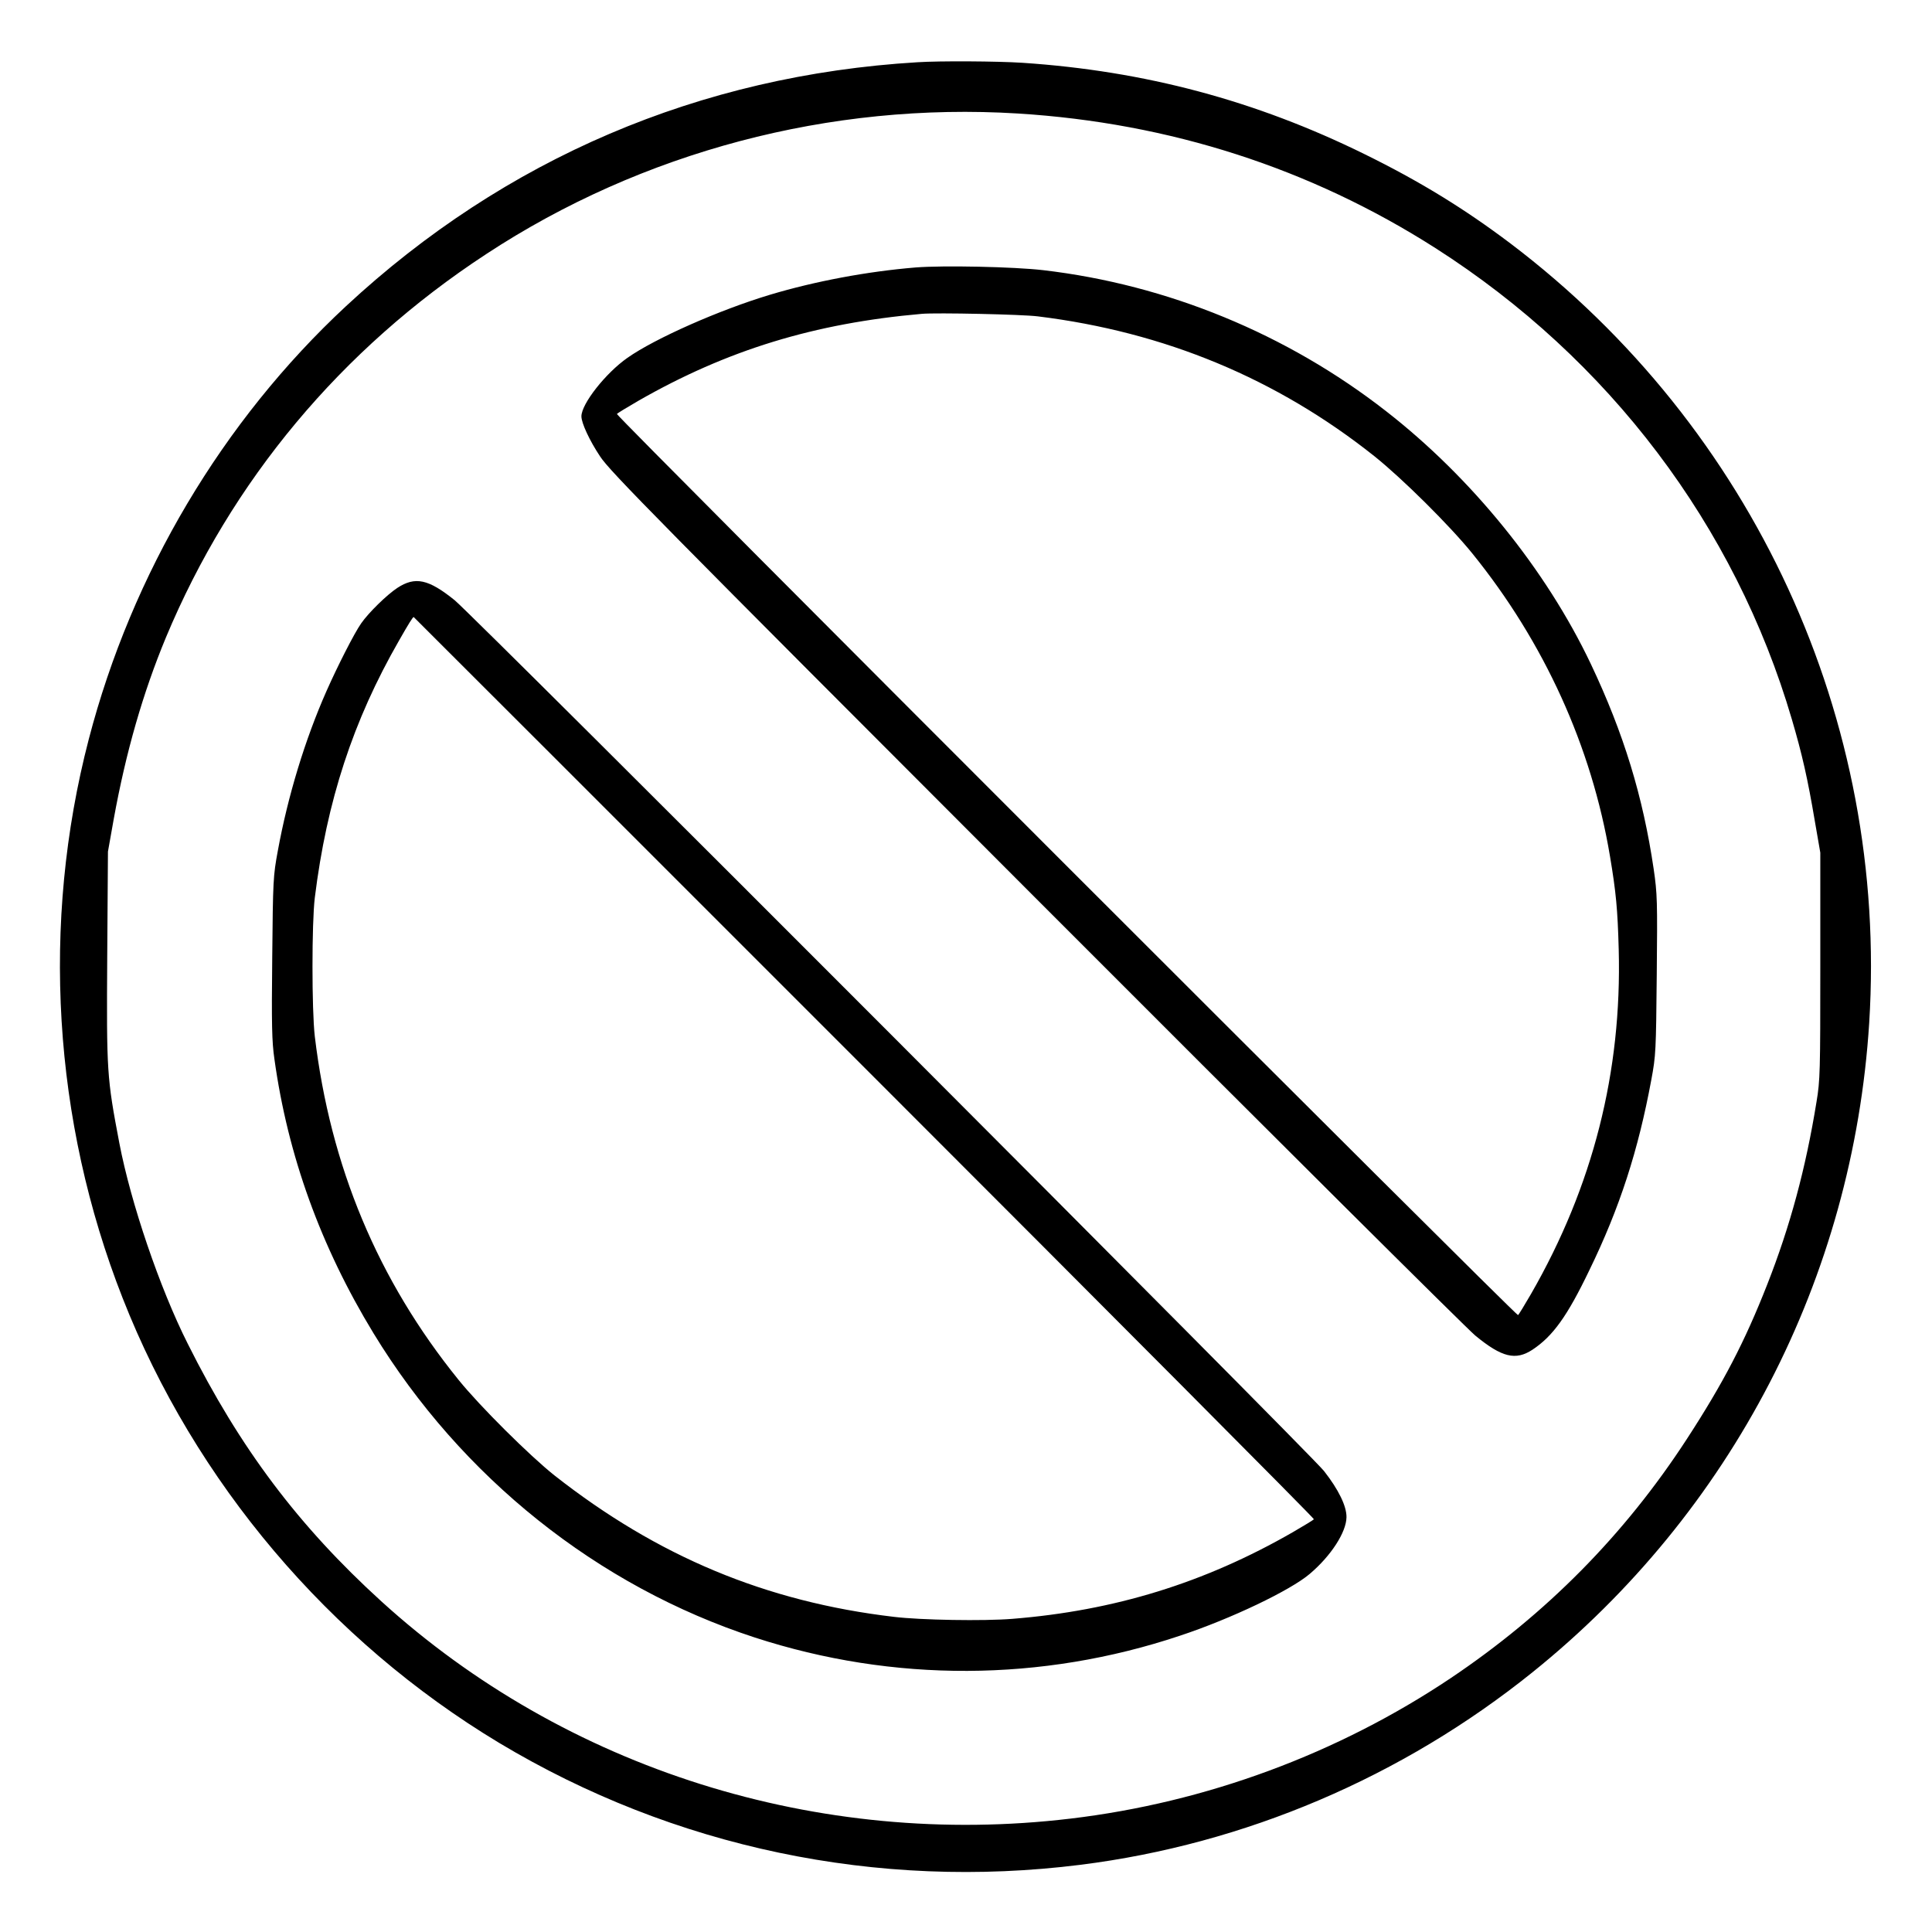 <?xml version="1.0" standalone="no"?>
<!DOCTYPE svg PUBLIC "-//W3C//DTD SVG 20010904//EN"
 "http://www.w3.org/TR/2001/REC-SVG-20010904/DTD/svg10.dtd">
<svg version="1.0" xmlns="http://www.w3.org/2000/svg"
 width="2048pt" height="2048pt" viewBox="0 0 2048 2048"
 preserveAspectRatio="xMidYMid meet">
<g transform="translate(0,2048) scale(0.192,-0.192)"
fill="#000000" stroke="none">
<path d="M5065 10323 c-1201 -72 -2278 -532 -3155 -1347 -681 -633 -1182
-1476 -1420 -2391 -264 -1014 -198 -2105 187 -3085 398 -1015 1140 -1891 2079
-2456 963 -578 2086 -814 3209 -673 908 114 1776 484 2496 1063 1100 885 1770
2178 1859 3586 105 1672 -638 3285 -1980 4302 -257 194 -504 345 -805 493
-603 297 -1215 460 -1890 505 -137 9 -457 11 -580 3z m555 -283 c838 -52 1614
-302 2305 -743 958 -612 1654 -1532 1968 -2602 57 -194 87 -326 127 -563 l30
-173 0 -624 c0 -583 -1 -633 -21 -752 -59 -365 -145 -685 -272 -1008 -124
-316 -242 -543 -445 -855 -343 -527 -775 -964 -1302 -1318 -624 -418 -1351
-687 -2100 -776 -1391 -166 -2787 274 -3805 1200 -456 415 -780 845 -1068
1421 -155 307 -315 779 -378 1108 -69 363 -71 390 -67 1030 l4 580 32 180 c67
369 161 696 288 1002 361 865 966 1591 1767 2116 861 566 1901 841 2937 777z
M5055 9190 c-267 -22 -555 -76 -805 -151 -279 -84 -634 -241 -786 -348 -120
-84 -254 -254 -254 -323 0 -37 45 -134 103 -221 53 -82 316 -348 2406 -2440
1290 -1292 2382 -2378 2426 -2414 147 -121 223 -139 316 -78 113 75 192 185
314 439 168 345 270 662 342 1051 25 134 26 159 30 579 4 408 3 448 -17 585
-59 400 -165 748 -347 1132 -247 520 -658 1028 -1131 1396 -546 426 -1207 698
-1892 778 -163 19 -553 27 -705 15z m675 -270 c700 -86 1320 -344 1858 -772
155 -124 416 -383 540 -536 397 -490 660 -1068 761 -1674 33 -197 42 -290 48
-513 18 -676 -142 -1307 -484 -1902 -36 -62 -68 -115 -72 -117 -10 -6 -4981
4965 -4975 4975 2 4 55 36 117 72 490 281 973 429 1567 481 81 7 553 -3 640
-14z M2194 7421 c-58 -38 -160 -138 -200 -196 -38 -54 -131 -237 -192 -375
-118 -267 -213 -579 -268 -880 -26 -140 -27 -162 -31 -590 -4 -372 -2 -464 12
-560 74 -534 256 -1036 547 -1514 485 -796 1238 -1397 2105 -1680 765 -249
1583 -246 2348 10 281 93 609 250 716 341 117 99 202 230 203 313 1 61 -44
153 -124 255 -76 97 -4694 4722 -4800 4808 -145 117 -218 132 -316 68z m2578
-2648 c1368 -1368 2485 -2490 2482 -2494 -2 -4 -55 -36 -117 -72 -487 -280
-985 -433 -1547 -478 -158 -13 -507 -7 -655 11 -705 83 -1304 333 -1874 781
-136 108 -412 382 -529 527 -446 551 -708 1178 -794 1897 -17 146 -17 626 0
765 66 534 211 978 465 1420 53 93 76 130 81 130 1 0 1120 -1119 2488 -2487z"/>
</g>
</svg>
